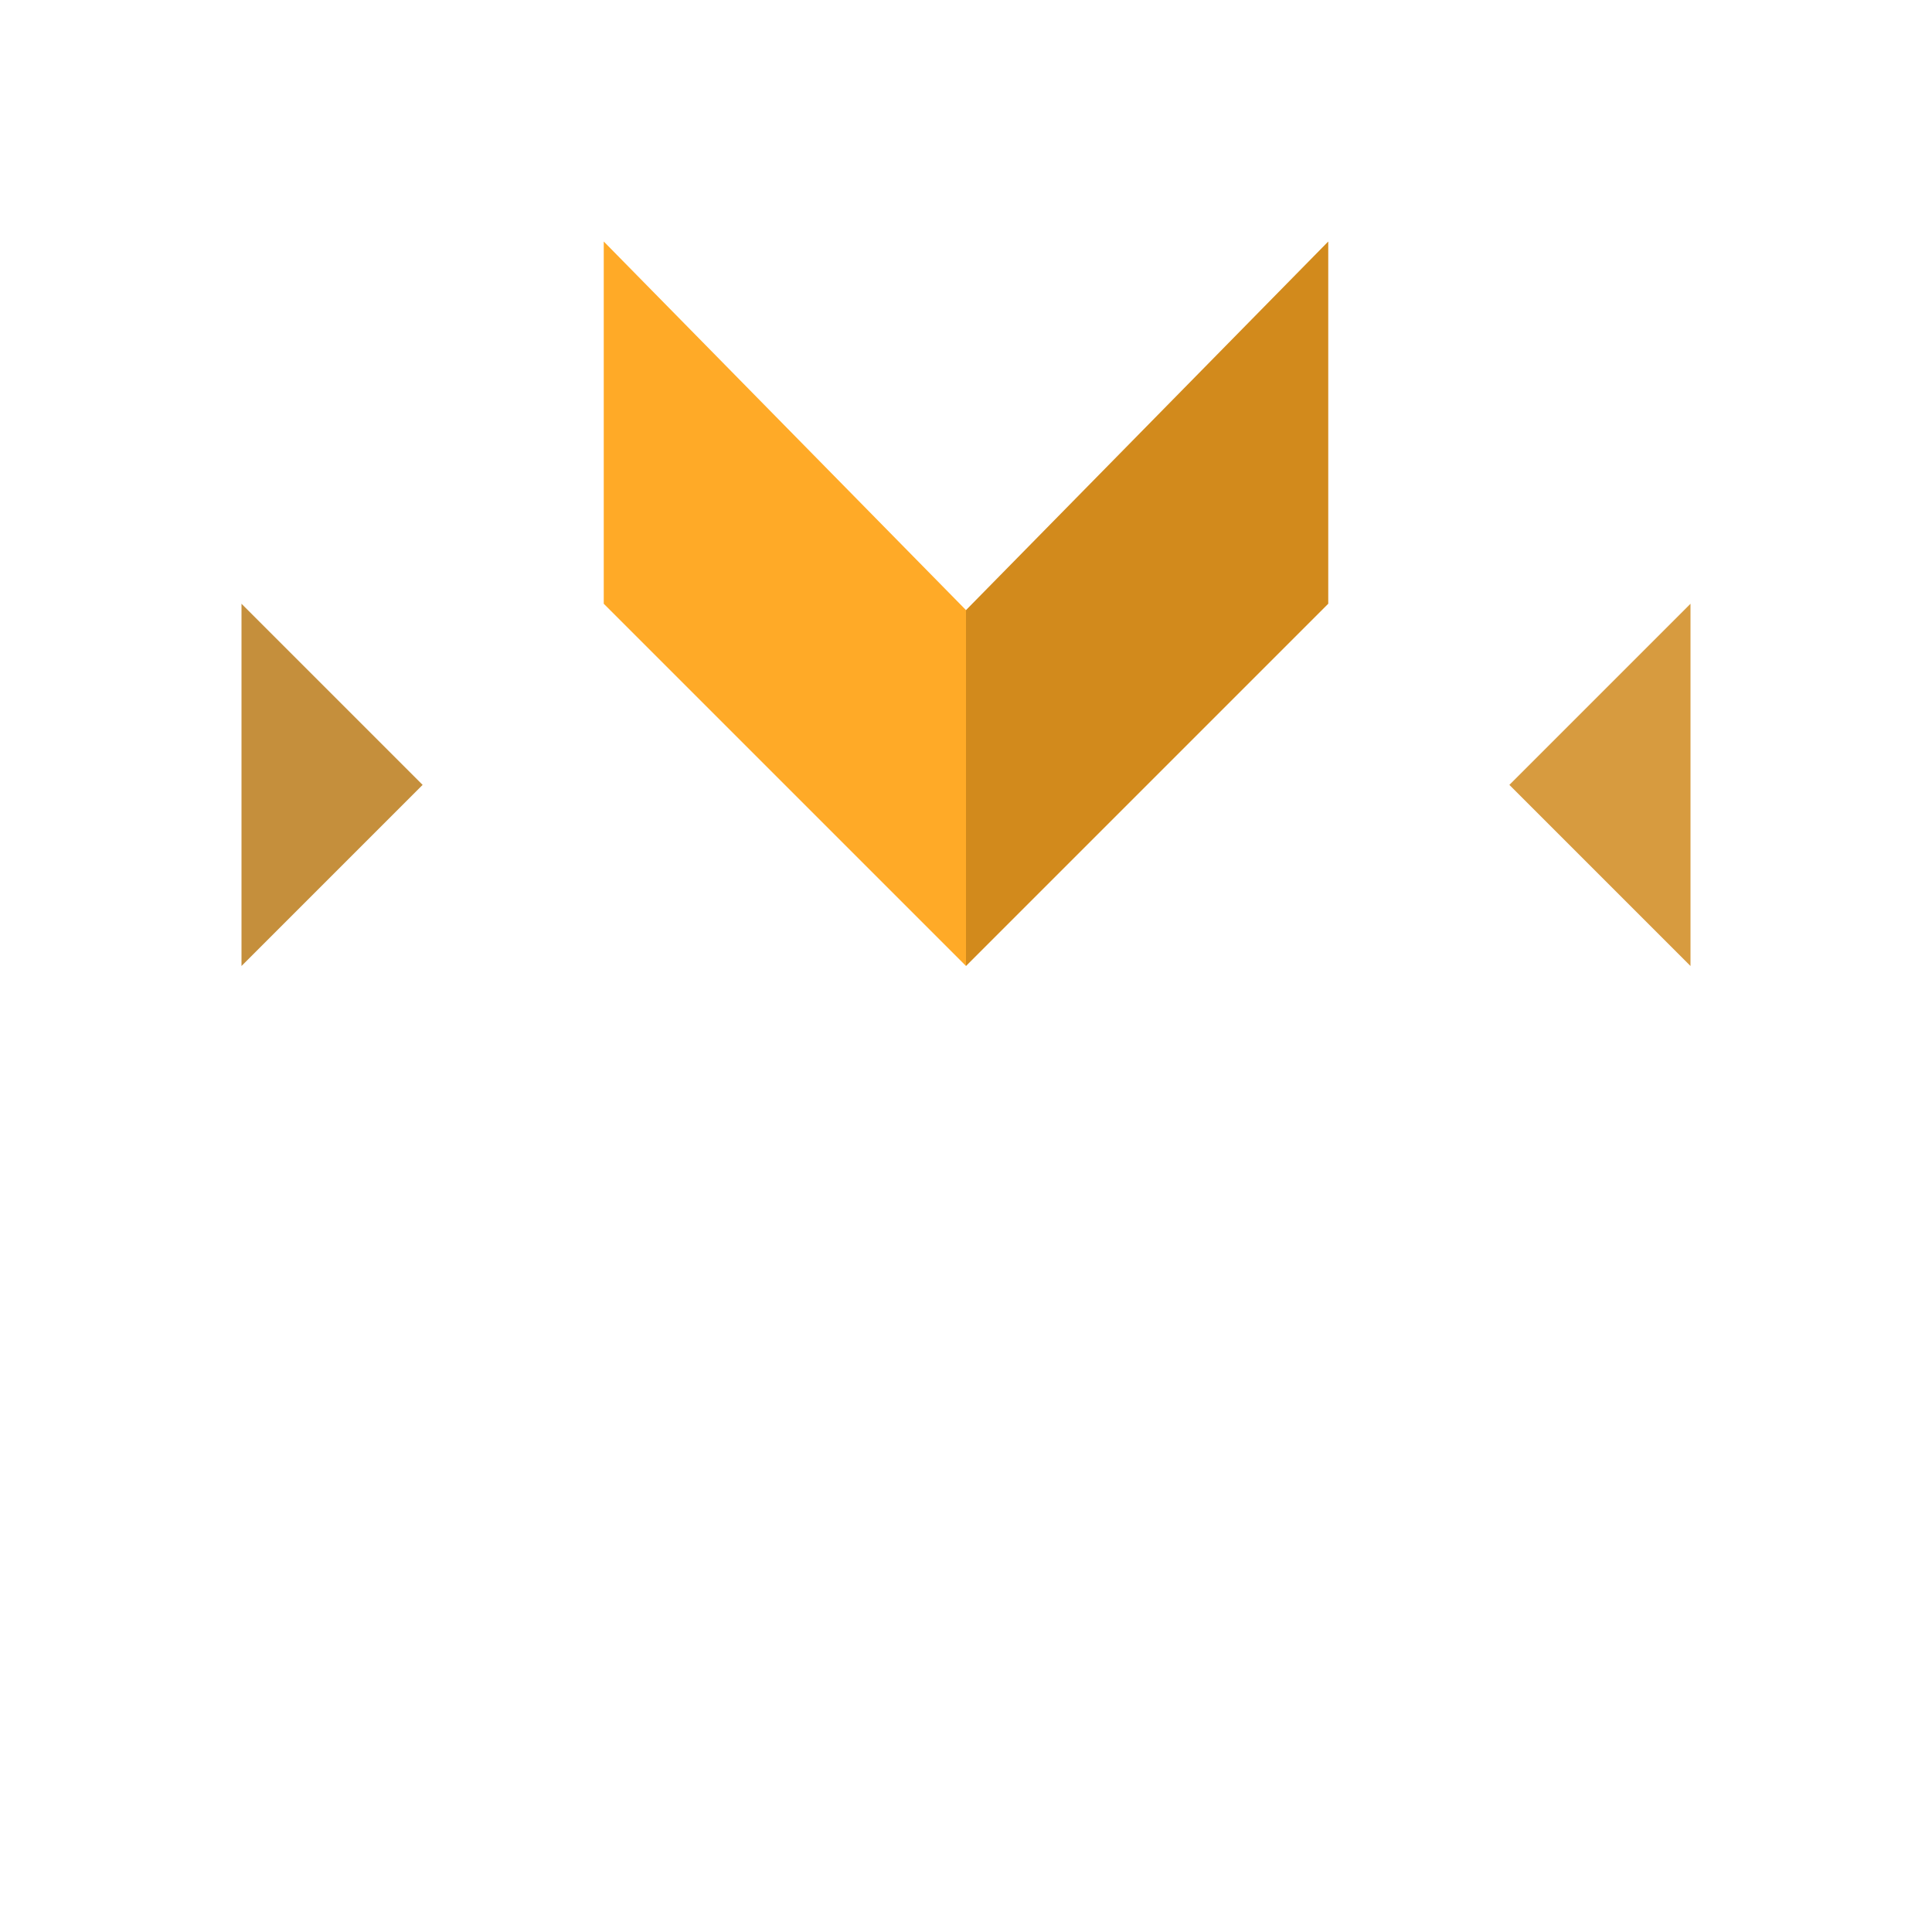 <svg xmlns="http://www.w3.org/2000/svg" width="3em" height="3em" viewBox="0 0 24 24"><g fill="none"><path fill="url(#)" d="m3 7.5l9 9V21l-9-9z"/><path fill="url(#)" d="m3 12l4.5-4.5V3L3 7.5z"/><path fill="#C58F3C" d="M5.25 9.75L3 12V7.5z"/><path fill="#FFAA27" d="M12 12L7.5 7.5V3L12 7.579z"/><path fill="url(#)" d="m21 7.5l-9 9V21l9-9z"/><path fill="url(#)" d="m21 12l-4.5-4.5V3L21 7.5z"/><path fill="#D79B3F" d="M18.75 9.75L21 12V7.5z"/><path fill="#D28A1C" d="m12 12l4.5-4.5V3L12 7.579z"/><defs><linearGradient id="" x1="3" x2="12.98" y1="4.898" y2="24.985" gradientUnits="userSpaceOnUse"><stop stop-color="#955A00"/><stop offset=".79" stop-color="#F29F20"/></linearGradient><linearGradient id="" x1="6.532" x2="13.466" y1="14.205" y2="-.138" gradientUnits="userSpaceOnUse"><stop stop-color="#9E877A"/><stop offset="1" stop-color="#fff"/></linearGradient><linearGradient id="" x1="9.154" x2="12.601" y1="10.582" y2="15.596" gradientUnits="userSpaceOnUse"><stop stop-color="#B06E07"/><stop offset="1" stop-color="#C77E0C"/></linearGradient><linearGradient id="" x1="17.467" x2="10.534" y1="14.205" y2="-.138" gradientUnits="userSpaceOnUse"><stop stop-color="#9E877A"/><stop offset="1" stop-color="#fff"/></linearGradient></defs></g></svg>